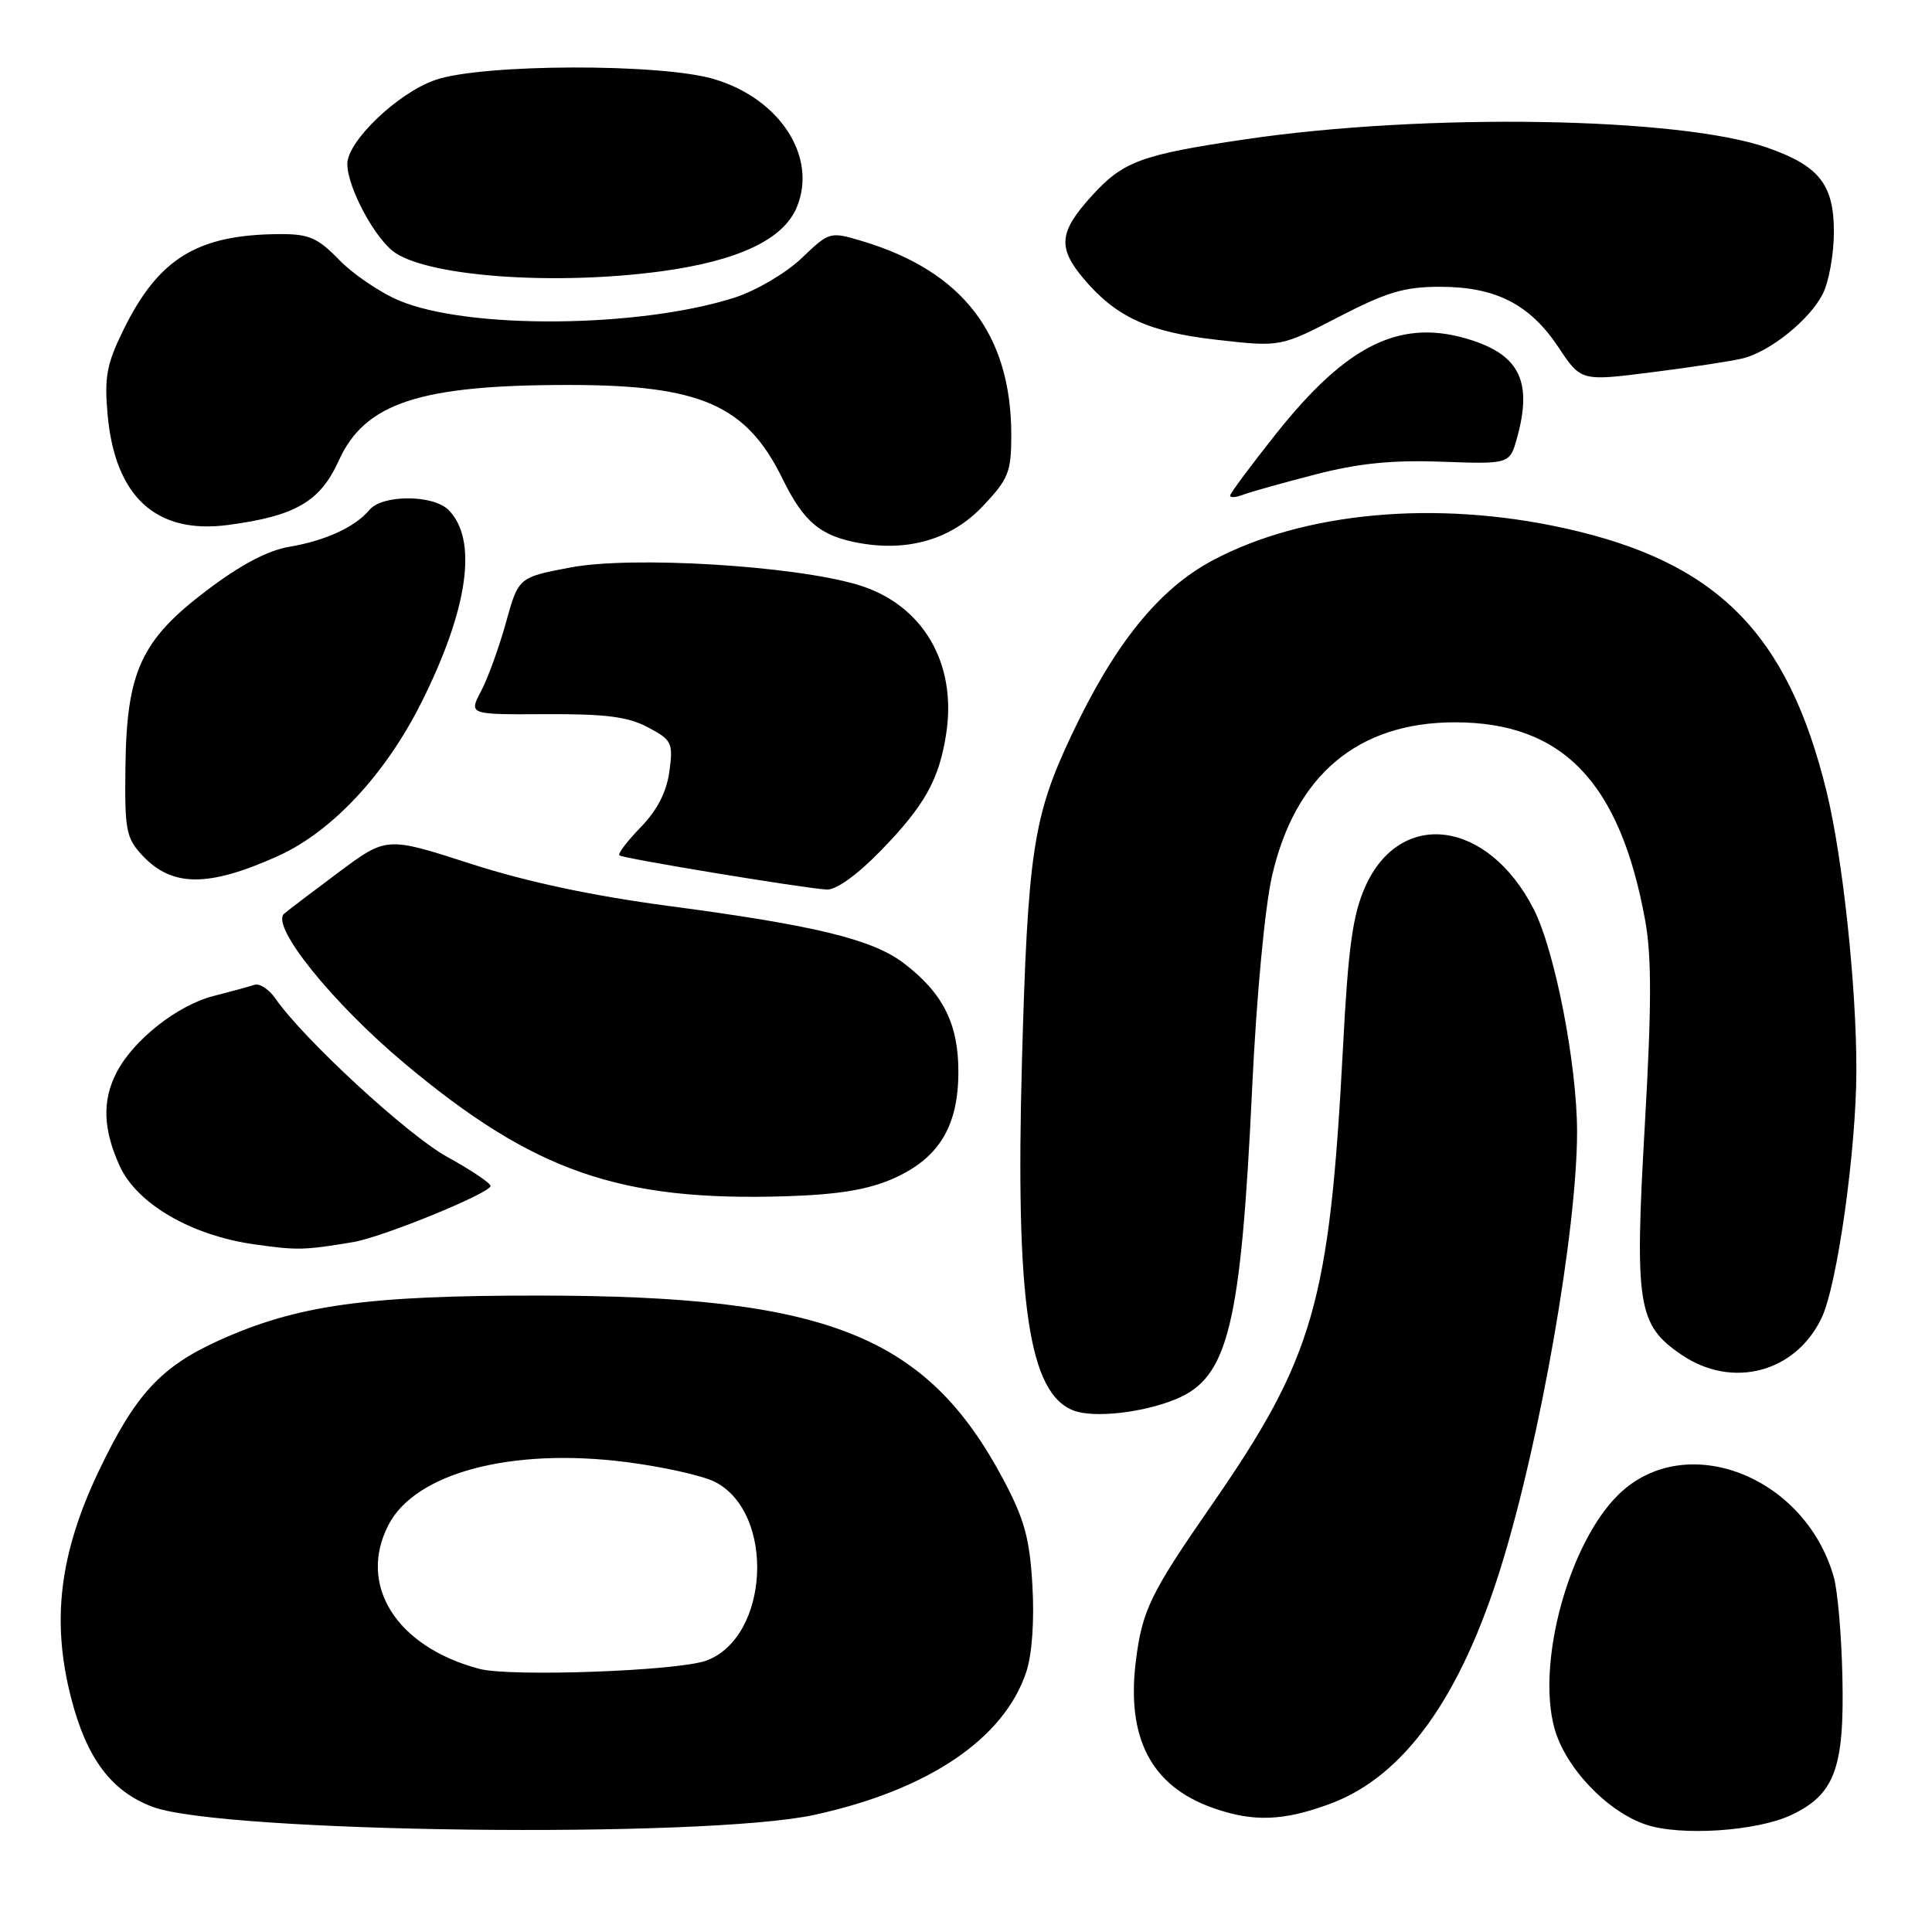 <?xml version="1.0" encoding="UTF-8" standalone="no"?>
<!DOCTYPE svg PUBLIC "-//W3C//DTD SVG 1.1//EN" "http://www.w3.org/Graphics/SVG/1.1/DTD/svg11.dtd" >
<svg xmlns="http://www.w3.org/2000/svg" xmlns:xlink="http://www.w3.org/1999/xlink" version="1.1" viewBox="0 0 256 256">
 <g >
 <path fill="currentColor"
d=" M 107.96 240.47 C 123.06 237.16 133.07 230.38 136.00 221.50 C 136.75 219.23 137.07 214.71 136.80 210.09 C 136.44 203.82 135.74 201.30 132.93 196.01 C 122.76 176.92 109.57 171.69 71.50 171.67 C 48.52 171.65 39.38 172.93 29.00 177.62 C 21.29 181.11 17.90 184.80 13.06 194.98 C 7.88 205.88 6.80 214.77 9.41 224.94 C 11.47 232.99 14.74 237.36 20.23 239.42 C 29.50 242.88 93.45 243.65 107.96 240.47 Z  M 237.37 240.49 C 243.09 237.78 244.39 234.30 244.13 222.35 C 244.02 216.77 243.50 210.73 242.98 208.94 C 239.14 195.52 223.33 189.45 214.51 197.99 C 207.93 204.36 203.56 220.24 205.97 229.00 C 207.41 234.22 212.92 240.02 218.09 241.77 C 222.70 243.32 232.82 242.65 237.37 240.49 Z  M 176.36 238.97 C 186.06 235.34 193.55 224.88 198.93 207.49 C 204.11 190.74 208.96 162.98 208.97 150.00 C 208.97 141.06 206.03 125.93 203.21 120.44 C 197.14 108.59 185.50 107.09 180.87 117.56 C 179.24 121.25 178.64 125.58 177.95 138.85 C 176.17 172.65 174.09 179.88 160.50 199.50 C 152.43 211.14 151.35 213.37 150.51 220.06 C 149.23 230.30 152.54 236.65 160.66 239.54 C 166.05 241.46 170.08 241.32 176.36 238.97 Z  M 155.73 185.43 C 162.76 182.58 164.42 175.81 165.93 143.91 C 166.49 132.08 167.60 120.26 168.54 116.12 C 171.59 102.72 179.92 95.71 192.79 95.71 C 207.06 95.71 214.67 103.65 218.00 121.99 C 218.86 126.74 218.85 133.38 217.95 149.02 C 216.58 172.99 216.99 175.56 222.82 179.52 C 229.54 184.09 237.94 181.87 241.38 174.61 C 243.45 170.26 245.95 152.44 245.98 141.92 C 246.01 130.79 244.17 113.59 242.02 104.84 C 236.87 83.86 227.50 74.45 207.30 69.99 C 190.27 66.22 172.73 67.83 160.67 74.26 C 153.52 78.07 147.67 85.33 141.94 97.50 C 136.89 108.21 136.18 112.95 135.41 140.75 C 134.54 172.74 136.32 184.70 142.30 186.92 C 144.97 187.91 151.35 187.21 155.73 185.43 Z  M 46.77 164.59 C 50.71 163.93 65.00 158.09 65.00 157.14 C 65.00 156.77 62.41 155.03 59.25 153.29 C 54.01 150.40 40.21 137.68 36.48 132.29 C 35.63 131.08 34.40 130.27 33.72 130.49 C 33.05 130.72 30.58 131.39 28.24 131.99 C 23.50 133.21 17.66 137.82 15.45 142.10 C 13.52 145.82 13.65 149.64 15.86 154.50 C 18.14 159.51 25.33 163.70 33.69 164.88 C 39.41 165.69 40.25 165.67 46.77 164.59 Z  M 118.35 156.17 C 124.41 153.49 126.99 149.26 126.99 142.00 C 126.99 135.65 124.95 131.59 119.77 127.64 C 115.60 124.46 108.04 122.62 88.50 120.03 C 78.49 118.70 69.80 116.85 62.36 114.45 C 51.22 110.85 51.22 110.85 44.86 115.59 C 41.36 118.20 38.12 120.66 37.65 121.07 C 35.80 122.66 44.02 132.88 53.63 140.93 C 70.75 155.25 82.09 159.20 104.13 158.51 C 111.11 158.29 115.01 157.64 118.35 156.17 Z  M 116.68 112.75 C 122.52 106.75 124.45 103.30 125.38 97.19 C 126.82 87.80 122.21 80.04 113.67 77.49 C 105.17 74.94 83.75 73.65 75.60 75.19 C 68.70 76.50 68.70 76.50 67.04 82.50 C 66.12 85.80 64.64 89.89 63.74 91.59 C 62.11 94.69 62.11 94.69 72.31 94.63 C 80.29 94.59 83.23 94.97 85.87 96.38 C 89.03 98.06 89.21 98.43 88.70 102.21 C 88.33 104.93 87.10 107.34 84.90 109.61 C 83.10 111.46 81.83 113.14 82.07 113.34 C 82.54 113.75 106.29 117.67 109.53 117.87 C 110.78 117.95 113.55 115.96 116.68 112.75 Z  M 36.77 113.46 C 43.95 110.24 51.06 102.64 55.86 93.04 C 62.06 80.65 63.34 71.49 59.43 67.57 C 57.38 65.52 50.64 65.52 48.95 67.57 C 47.05 69.84 43.09 71.66 38.29 72.46 C 35.50 72.93 31.85 74.85 27.44 78.20 C 18.69 84.81 16.78 88.96 16.62 101.61 C 16.51 110.01 16.71 111.04 18.87 113.36 C 22.80 117.55 27.58 117.58 36.77 113.46 Z  M 130.25 67.05 C 133.63 63.47 134.00 62.55 134.00 57.66 C 134.00 44.30 127.56 35.93 114.22 31.94 C 109.97 30.67 109.89 30.70 106.22 34.21 C 104.16 36.17 100.22 38.50 97.41 39.41 C 84.85 43.47 62.00 43.68 52.88 39.82 C 50.34 38.75 46.77 36.32 44.94 34.43 C 42.09 31.50 40.94 31.00 37.05 31.02 C 26.13 31.08 20.99 34.24 16.33 43.76 C 14.13 48.25 13.81 49.98 14.26 54.96 C 15.25 65.84 20.70 70.83 30.23 69.56 C 39.14 68.38 42.43 66.47 44.88 61.05 C 48.34 53.39 55.60 51.00 75.39 51.01 C 92.85 51.01 98.90 53.67 103.69 63.44 C 106.52 69.22 108.75 71.06 114.00 71.98 C 120.49 73.11 126.14 71.40 130.25 67.05 Z  M 174.21 62.89 C 179.98 61.39 184.39 60.94 191.04 61.18 C 200.05 61.50 200.05 61.50 201.02 58.00 C 203.04 50.72 201.41 47.18 195.10 45.11 C 185.77 42.06 178.64 45.45 169.06 57.51 C 165.73 61.70 163.00 65.37 163.00 65.67 C 163.00 65.97 163.76 65.92 164.70 65.56 C 165.63 65.20 169.91 64.00 174.21 62.89 Z  M 230.93 47.49 C 234.55 46.58 239.73 42.42 241.50 39.00 C 242.33 37.40 243.00 33.68 243.00 30.72 C 243.00 24.46 241.06 21.99 234.27 19.60 C 222.64 15.49 188.85 14.94 165.00 18.46 C 151.13 20.51 148.79 21.38 144.57 26.06 C 140.33 30.74 140.14 32.82 143.54 36.87 C 147.87 42.02 152.18 44.00 161.27 45.03 C 169.68 45.98 169.68 45.98 177.39 41.99 C 183.75 38.70 186.11 38.00 190.80 38.00 C 198.18 38.00 202.71 40.31 206.50 46.01 C 209.49 50.52 209.49 50.52 218.92 49.32 C 224.11 48.67 229.51 47.84 230.93 47.49 Z  M 87.68 35.94 C 97.82 34.56 103.80 31.73 105.57 27.48 C 108.36 20.82 103.36 13.07 94.61 10.48 C 87.56 8.38 63.97 8.45 57.72 10.58 C 52.75 12.27 45.98 18.74 46.02 21.75 C 46.06 24.94 49.79 31.82 52.41 33.53 C 57.25 36.70 73.75 37.83 87.68 35.94 Z  M 63.50 221.13 C 52.51 218.21 47.35 210.02 51.48 202.05 C 55.03 195.17 67.73 191.80 82.89 193.72 C 87.79 194.34 93.13 195.53 94.76 196.37 C 102.78 200.52 101.94 217.01 93.55 220.05 C 89.77 221.42 67.58 222.22 63.50 221.13 Z "/>
</g>
</svg>